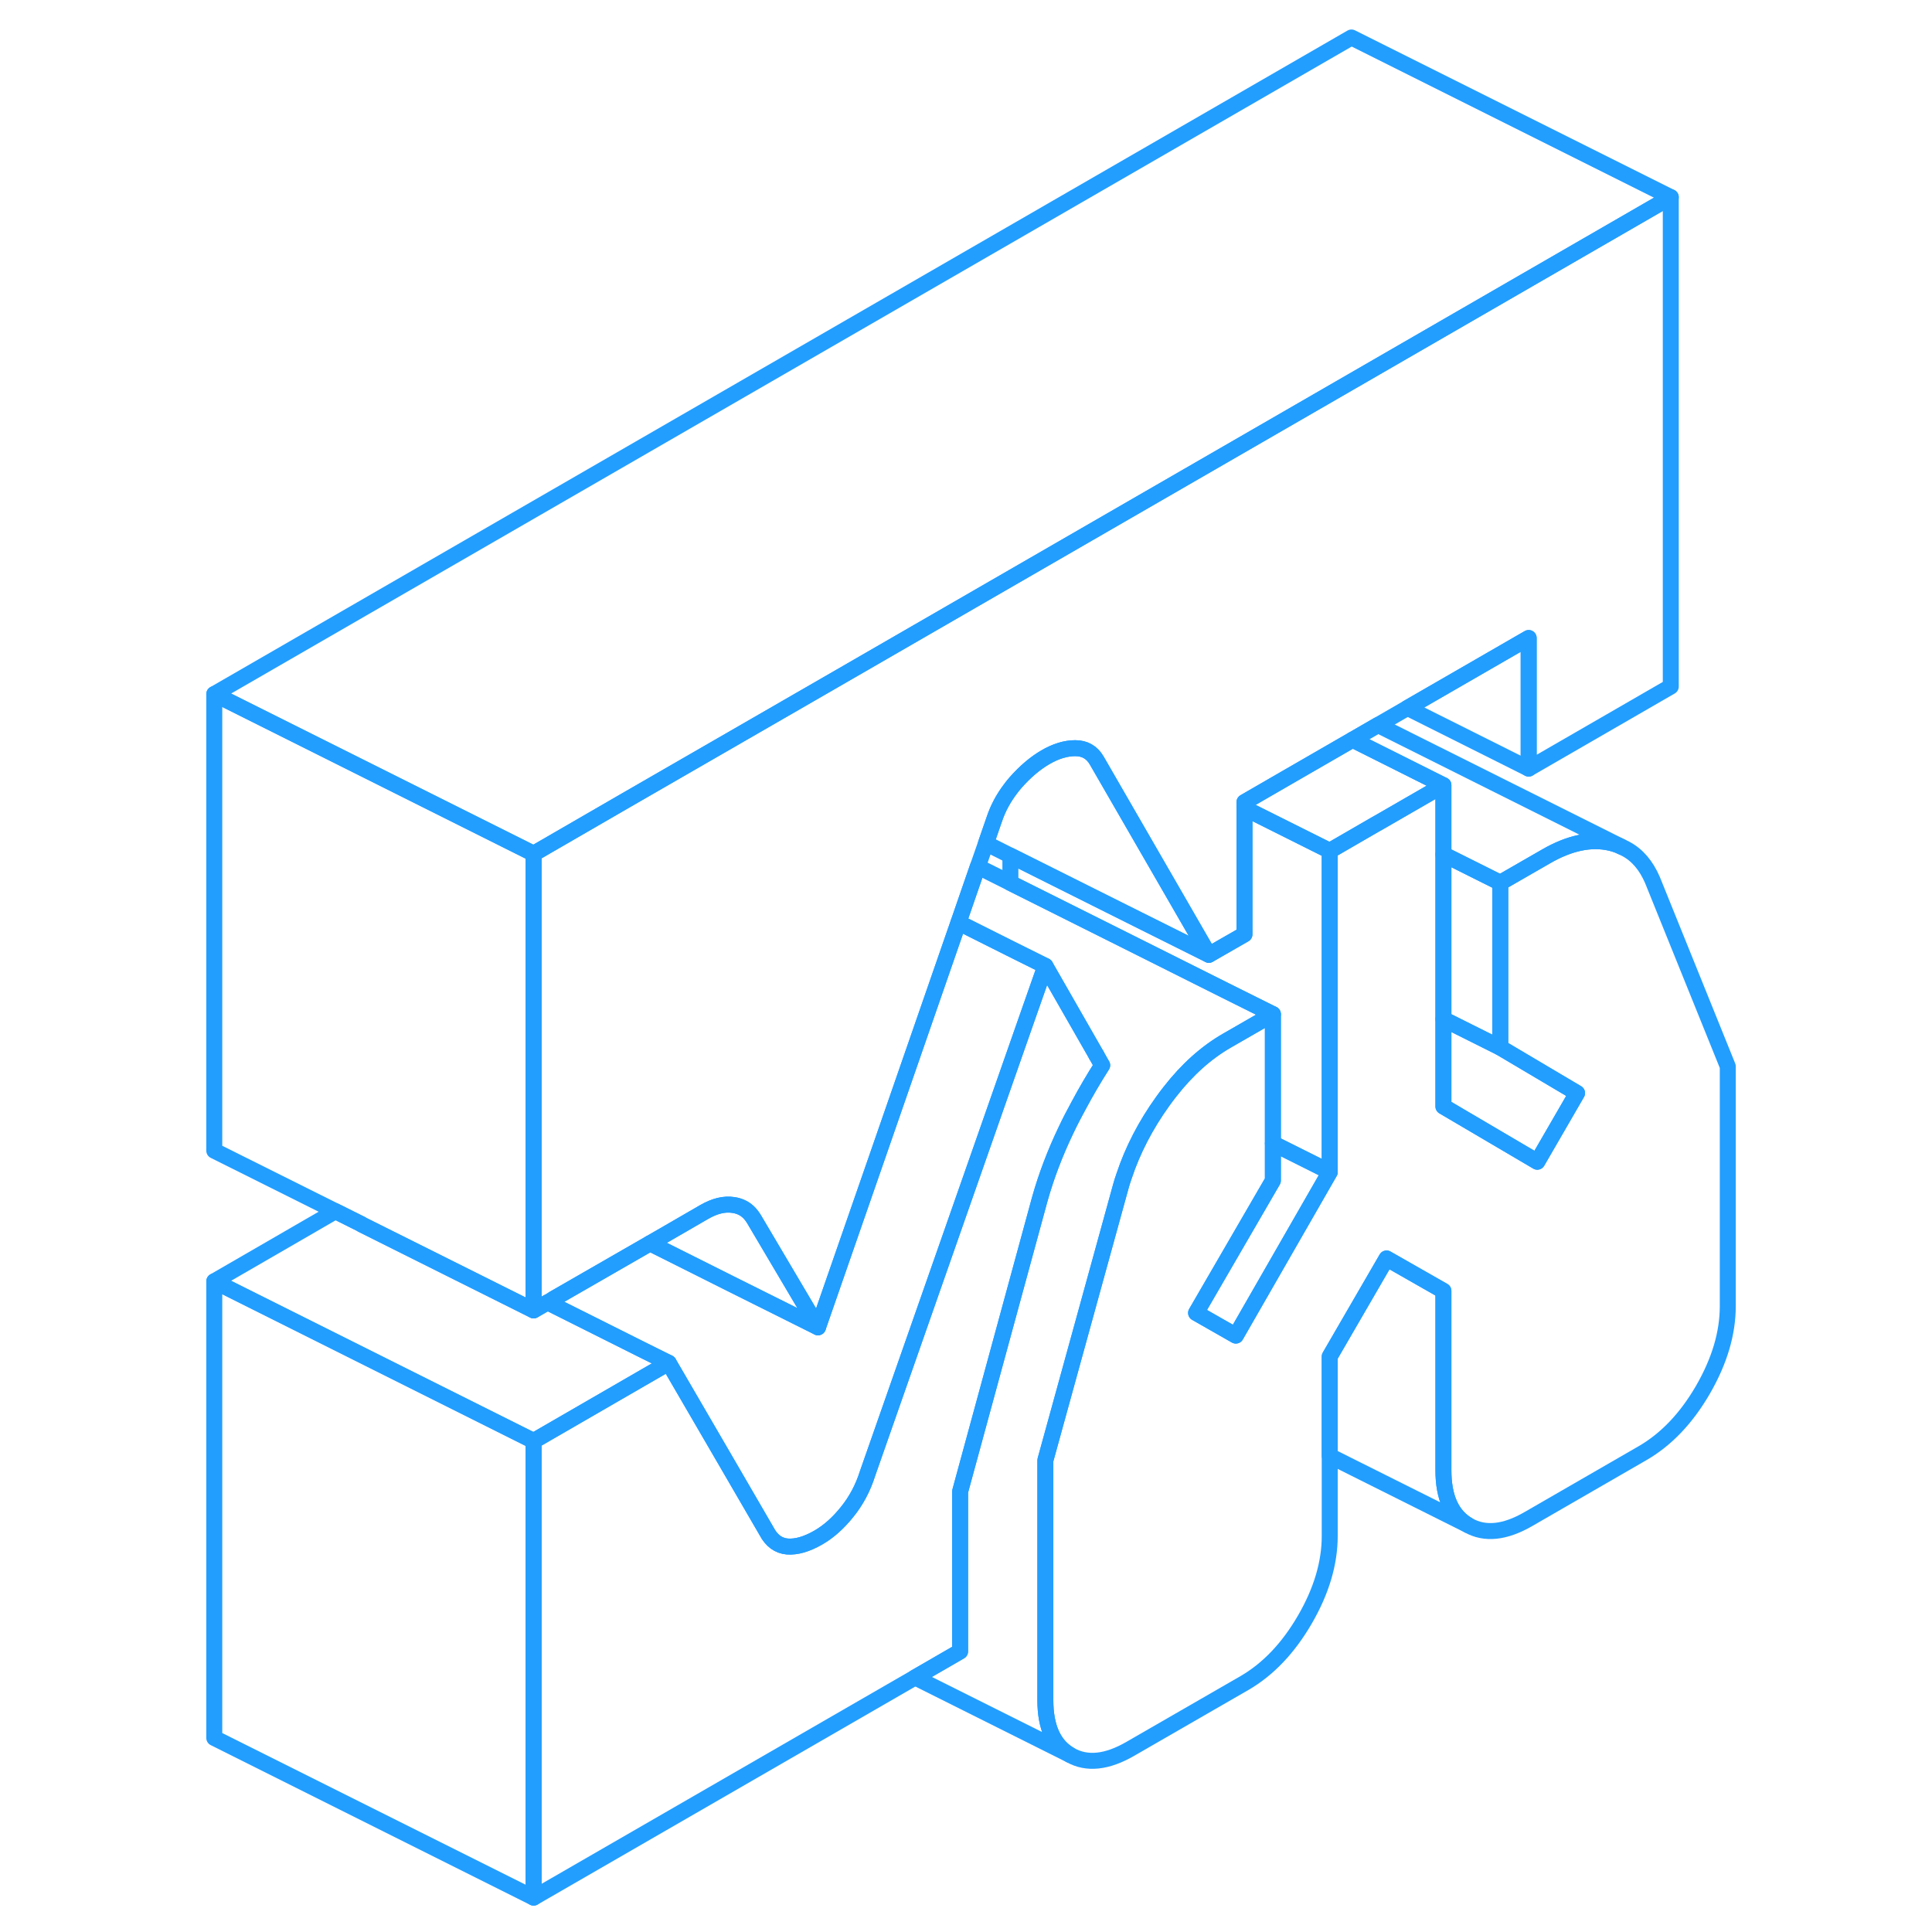 <svg width="48" height="48" viewBox="0 0 100 121" fill="none" xmlns="http://www.w3.org/2000/svg" stroke-width="1px" stroke-linecap="round" stroke-linejoin="round"><path d="M94.14 12.348V42.998L85.24 48.138V39.958L77.65 44.338L75.8 45.408L74.21 46.328L73.62 46.668L70.19 48.648L67.44 50.238V58.518L65.21 59.798L59.9 50.598L58.18 47.618C57.88 47.108 57.43 46.858 56.84 46.858C56.25 46.858 55.62 47.048 54.97 47.428C54.32 47.808 53.7 48.338 53.1 49.018C52.99 49.148 52.88 49.278 52.78 49.418C52.34 49.998 52 50.628 51.77 51.318L51.25 52.818L50.74 54.278L49.53 57.778L49.22 58.668L44.67 71.788L44.5 72.278L40.73 83.128L36.72 76.348C36.64 76.218 36.56 76.108 36.47 76.008C36.2 75.708 35.85 75.528 35.43 75.468C34.87 75.378 34.26 75.528 33.6 75.908L31.32 77.228L30.21 77.868L24.16 81.348L23.79 81.568L22.92 82.068V53.468L28.71 50.118L41.23 42.898L74.14 23.898L94.14 12.348Z" stroke="#229EFF" stroke-linejoin="round"/><path d="M72.78 73.387V73.407L66.9 83.647L64.41 82.227L69.22 73.937V71.607L72.78 73.387Z" stroke="#229EFF" stroke-linejoin="round"/><path d="M72.78 53.288V73.388L69.22 71.608V63.518L66.21 62.018L59.9 58.858L52.78 55.298V53.588L59.9 57.148L65.21 59.798L67.44 58.518V50.618L72.78 53.288Z" stroke="#229EFF" stroke-linejoin="round"/><path d="M40.73 83.128L35.26 80.398L31.03 78.278L30.21 77.868L31.32 77.228L33.6 75.908C34.26 75.528 34.87 75.378 35.43 75.468C35.85 75.528 36.2 75.708 36.47 76.008C36.56 76.108 36.64 76.218 36.72 76.348L40.73 83.128Z" stroke="#229EFF" stroke-linejoin="round"/><path d="M54.97 60.497L53.78 63.887L43.84 92.267C43.55 93.187 43.12 93.997 42.55 94.697C41.99 95.397 41.38 95.937 40.73 96.307C40.01 96.717 39.38 96.897 38.81 96.857C38.25 96.807 37.82 96.487 37.52 95.917L34.97 91.527L31.38 85.357L29.63 84.487L24.04 81.687L24.16 81.347L30.21 77.867L31.03 78.277L35.26 80.397L40.73 83.127L44.5 72.277L44.67 71.787L49.22 58.667L49.53 57.777L52.78 59.407L54.97 60.497Z" stroke="#229EFF" stroke-linejoin="round"/><path d="M22.92 90.248V118.848L2.92 108.848V80.248L22.92 90.248Z" stroke="#229EFF" stroke-linejoin="round"/><path d="M58.53 66.718C58.01 67.528 57.52 68.368 57.06 69.228C56.78 69.738 56.51 70.258 56.26 70.788C55.58 72.208 55.03 73.648 54.62 75.108L52.78 81.858L49.63 93.418V103.428L46.81 105.058L22.92 118.848V90.248L29.63 86.368L31.38 85.358L34.97 91.528L37.52 95.918C37.82 96.488 38.25 96.808 38.81 96.858C39.38 96.898 40.01 96.718 40.73 96.308C41.38 95.938 41.99 95.398 42.55 94.698C43.12 93.998 43.55 93.188 43.84 92.268L53.78 63.888L54.97 60.498L58.16 66.078L58.52 66.718H58.53Z" stroke="#229EFF" stroke-linejoin="round"/><path d="M22.92 53.468V82.068L12.15 76.688V76.678L10.51 75.858L2.92 72.068V43.468L22.92 53.468Z" stroke="#229EFF" stroke-linejoin="round"/><path d="M94.14 12.348L74.14 23.898L41.23 42.898L28.71 50.118L22.92 53.468L2.92 43.468L74.14 2.348L94.14 12.348Z" stroke="#229EFF" stroke-linejoin="round"/><path d="M81.46 95.527L72.78 91.187V84.957L76.34 78.817L79.9 80.847V92.077C79.9 93.787 80.42 94.927 81.46 95.527Z" stroke="#229EFF" stroke-linejoin="round"/><path d="M91.04 53.027C90.83 52.917 90.6 52.847 90.36 52.787C89.14 52.507 87.79 52.787 86.31 53.647L83.46 55.287L79.9 53.507V49.177L74.21 46.327L75.8 45.407L91.04 53.027Z" stroke="#229EFF" stroke-linejoin="round"/><path d="M85.24 39.958V48.138L77.65 44.338L85.24 39.958Z" stroke="#229EFF" stroke-linejoin="round"/><path d="M88.27 68.458L85.781 72.758L79.9 69.298V63.828L83.46 65.608L88.27 68.458Z" stroke="#229EFF" stroke-linejoin="round"/><path d="M83.46 55.288V65.608L79.9 63.828V53.508L83.46 55.288Z" stroke="#229EFF" stroke-linejoin="round"/><path d="M79.899 49.178L75.879 51.498L75.629 51.638L72.779 53.288L67.439 50.618V50.238L70.189 48.648L73.619 46.668L74.21 46.328L79.899 49.178Z" stroke="#229EFF" stroke-linejoin="round"/><path d="M31.38 85.357L29.63 86.367L22.92 90.247L2.92 80.247L10.51 75.857L12.15 76.677V76.687L22.92 82.067L23.79 81.567L24.04 81.687L29.63 84.487L31.38 85.357Z" stroke="#229EFF" stroke-linejoin="round"/><path d="M65.21 59.797L59.9 57.147L52.78 53.587L51.25 52.817L51.77 51.317C52 50.627 52.34 49.997 52.78 49.417C52.88 49.277 52.99 49.147 53.1 49.017C53.7 48.337 54.32 47.807 54.97 47.427C55.62 47.047 56.25 46.857 56.84 46.857C57.43 46.857 57.88 47.107 58.18 47.617L59.9 50.597L65.21 59.797Z" stroke="#229EFF" stroke-linejoin="round"/><path d="M97.71 66.788V81.798C97.71 83.508 97.19 85.248 96.15 87.048C95.11 88.838 93.85 90.158 92.36 91.018L85.24 95.128C83.76 95.988 82.5 96.118 81.46 95.528C80.42 94.928 79.9 93.788 79.9 92.078V80.848L76.34 78.818L72.78 84.958V96.198C72.78 97.898 72.26 99.648 71.22 101.438C70.18 103.228 68.92 104.548 67.44 105.408L60.31 109.518C58.83 110.378 57.57 110.508 56.53 109.918C55.49 109.328 54.97 108.178 54.97 106.478V91.458L59.69 74.328C59.75 74.108 59.82 73.878 59.9 73.658C60.44 72.028 61.25 70.468 62.32 68.978C62.47 68.768 62.62 68.568 62.77 68.378C63.86 66.978 65.06 65.908 66.37 65.158L69.22 63.518V73.938L64.41 82.228L66.9 83.648L72.78 73.408V53.288L75.63 51.638L75.88 51.498L79.9 49.178V69.298L85.78 72.758L88.27 68.458L83.46 65.608V55.288L86.31 53.648C87.79 52.788 89.14 52.508 90.36 52.788C90.6 52.848 90.83 52.918 91.04 53.028L91.31 53.158C92.05 53.548 92.6 54.208 92.99 55.108L97.71 66.788Z" stroke="#229EFF" stroke-linejoin="round"/><path d="M69.22 63.517L66.37 65.157C65.06 65.907 63.86 66.977 62.77 68.377C62.62 68.567 62.47 68.767 62.32 68.977C61.25 70.467 60.44 72.027 59.9 73.657C59.82 73.877 59.75 74.107 59.69 74.327L54.97 91.457V106.477C54.97 108.177 55.49 109.327 56.53 109.917L46.81 105.057L49.63 103.427V93.417L52.78 81.857L54.62 75.107C55.03 73.647 55.58 72.207 56.26 70.787C56.51 70.257 56.78 69.737 57.06 69.227C57.52 68.367 58.01 67.527 58.53 66.717L58.17 66.077L54.97 60.497L52.78 59.407L49.53 57.777L50.74 54.277L52.78 55.297L59.9 58.857L66.21 62.017L69.22 63.517Z" stroke="#229EFF" stroke-linejoin="round"/><path d="M58.17 66.078H58.16" stroke="#229EFF" stroke-linejoin="round"/></svg>